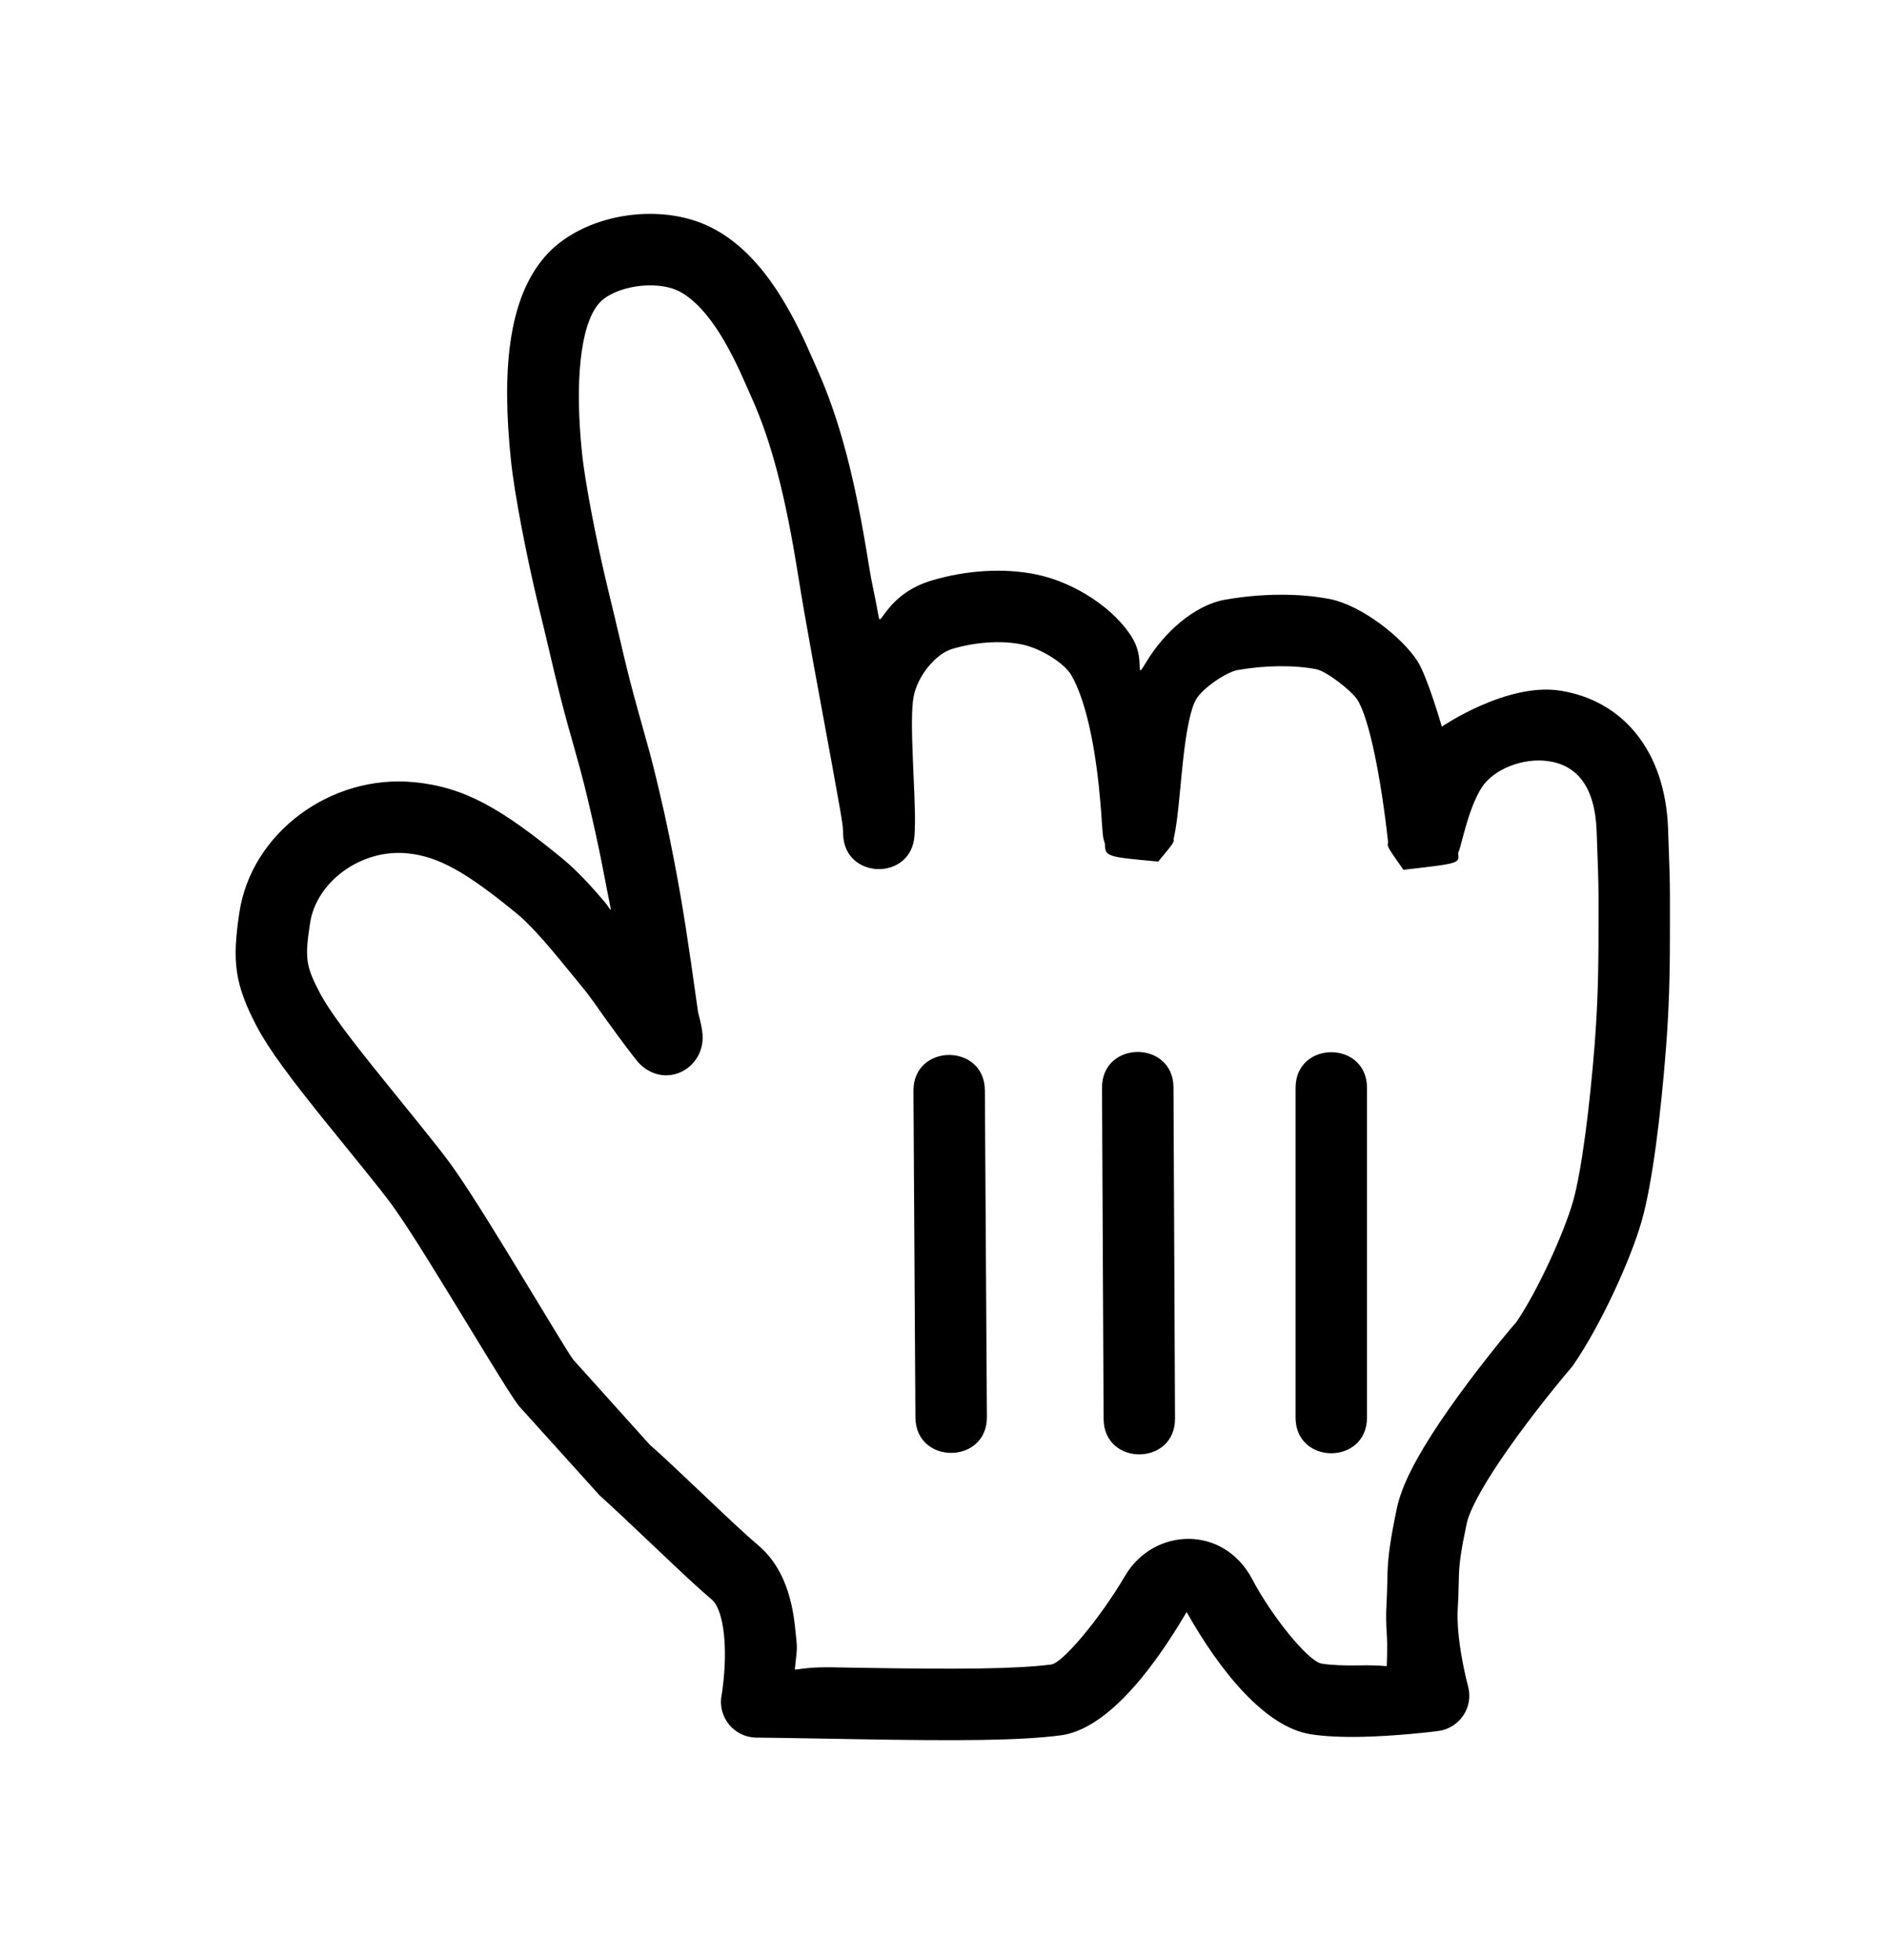 <svg width="26" height="27" viewBox="0 0 26 27" fill="none" xmlns="http://www.w3.org/2000/svg">
<g filter="url(#filter0_d_721_2)">
<path fill-rule="evenodd" clip-rule="evenodd" d="M8.262 19.287C8.459 19.465 8.595 19.593 9.016 19.992C9.428 20.384 9.627 20.569 9.81 20.724C9.886 20.788 9.951 20.959 9.976 21.214C9.997 21.423 9.99 21.657 9.964 21.882C9.956 21.96 9.947 22.016 9.942 22.043C9.887 22.343 10.116 22.62 10.421 22.623C10.696 22.626 10.908 22.629 11.468 22.639C11.608 22.642 11.608 22.642 11.749 22.644C13.272 22.671 14.049 22.663 14.608 22.593C15.204 22.518 15.819 21.797 16.35 20.893C16.8 21.693 17.424 22.475 18.055 22.576C18.255 22.608 18.498 22.618 18.778 22.612C18.988 22.607 19.209 22.593 19.433 22.573C19.602 22.558 19.736 22.543 19.816 22.532C20.113 22.494 20.307 22.202 20.227 21.914C20.21 21.852 20.183 21.738 20.155 21.594C20.123 21.427 20.1 21.264 20.089 21.116C20.083 21.021 20.081 20.936 20.085 20.863C20.093 20.734 20.095 20.663 20.099 20.497C20.1 20.435 20.1 20.435 20.102 20.381C20.109 20.203 20.133 20.035 20.21 19.669C20.243 19.51 20.403 19.205 20.655 18.829C20.731 18.716 20.813 18.599 20.901 18.478C21.068 18.249 21.247 18.017 21.427 17.795C21.535 17.662 21.618 17.563 21.665 17.509C22.053 16.952 22.468 16.04 22.62 15.507C22.766 14.995 22.883 14.051 22.955 13.123C22.995 12.597 23.009 12.173 23.009 11.508C23.009 11.391 23.009 11.391 23.009 11.295C23.01 11.137 23.01 11.077 23.009 11.003C23.008 10.802 23.002 10.602 22.983 10.092C22.941 9.024 22.355 8.334 21.493 8.201C20.759 8.088 19.866 8.697 19.866 8.697C19.866 8.697 19.668 8.011 19.533 7.799C19.315 7.459 18.754 7.025 18.324 6.94C17.883 6.854 17.359 6.864 16.878 6.949C16.457 7.024 16.038 7.4 15.795 7.806C15.621 8.095 15.785 7.79 15.611 7.491C15.371 7.079 14.811 6.71 14.279 6.601C13.827 6.508 13.31 6.543 12.838 6.684C12.23 6.865 12.133 7.328 12.109 7.195C12.028 6.751 12.021 6.781 11.97 6.464C11.783 5.289 11.574 4.476 11.256 3.766C11.274 3.807 11.14 3.501 11.091 3.395C11.006 3.213 10.921 3.047 10.828 2.888C10.542 2.398 10.213 2.031 9.801 1.822C9.084 1.459 8.011 1.636 7.502 2.23C6.997 2.82 6.913 3.807 7.04 5.028C7.089 5.502 7.259 6.367 7.413 7.007C7.468 7.229 7.516 7.432 7.604 7.806C7.619 7.869 7.619 7.869 7.634 7.933C7.702 8.216 7.761 8.449 7.832 8.705C7.825 8.678 7.96 9.156 7.988 9.262C7.998 9.298 7.998 9.298 8.007 9.333C8.061 9.535 8.113 9.752 8.195 10.116C8.24 10.315 8.284 10.529 8.327 10.755C8.443 11.372 8.444 11.243 8.331 11.112C8.254 11.021 8.181 10.938 8.111 10.862C7.98 10.721 7.859 10.604 7.745 10.511C6.912 9.829 6.402 9.528 5.702 9.462C4.553 9.352 3.462 10.164 3.298 11.259C3.197 11.931 3.23 12.24 3.541 12.833C3.712 13.154 4.001 13.541 4.54 14.208C4.573 14.249 4.573 14.249 4.606 14.289C5.269 15.105 5.341 15.196 5.498 15.424C5.924 16.042 6.96 17.816 7.149 18.054L8.262 19.287Z" fill="black"/>
<path fill-rule="evenodd" clip-rule="evenodd" d="M5.371 13.669C5.338 13.629 5.338 13.629 5.306 13.588C4.81 12.977 4.539 12.613 4.411 12.373C4.21 11.99 4.199 11.886 4.272 11.405C4.357 10.837 4.97 10.381 5.608 10.442C6.05 10.484 6.436 10.712 7.122 11.273C7.196 11.334 7.286 11.421 7.388 11.531C7.449 11.597 7.513 11.669 7.583 11.751C7.687 11.873 8.038 12.303 7.986 12.24C8.063 12.332 8.117 12.403 8.18 12.49C8.303 12.666 8.373 12.764 8.467 12.89C8.423 12.831 8.749 13.281 8.818 13.347C9.183 13.696 9.713 13.402 9.68 12.937C9.674 12.86 9.656 12.776 9.618 12.629C9.467 11.554 9.414 11.209 9.294 10.572C9.249 10.335 9.203 10.111 9.156 9.9C9.071 9.525 9.016 9.296 8.959 9.08C8.949 9.042 8.949 9.042 8.938 9.005C8.908 8.893 8.771 8.408 8.781 8.44C8.713 8.198 8.656 7.976 8.591 7.704C8.576 7.641 8.576 7.641 8.562 7.579C8.474 7.207 8.425 6.999 8.37 6.774C8.225 6.176 8.062 5.347 8.019 4.926C7.92 3.976 7.989 3.175 8.25 2.87C8.454 2.632 9.033 2.537 9.356 2.7C9.567 2.807 9.779 3.043 9.979 3.385C10.054 3.514 10.125 3.653 10.198 3.81C10.242 3.905 10.372 4.201 10.358 4.169C10.634 4.785 10.823 5.522 10.998 6.619C11.05 6.944 11.114 7.312 11.196 7.762C11.22 7.896 11.22 7.896 11.245 8.029C11.64 10.175 11.611 10.013 11.617 10.184C11.638 10.808 12.559 10.823 12.6 10.2C12.613 10.002 12.608 9.825 12.585 9.318C12.582 9.247 12.582 9.247 12.579 9.175C12.559 8.708 12.56 8.439 12.588 8.286C12.638 8.008 12.888 7.696 13.119 7.627C13.442 7.531 13.796 7.507 14.08 7.565C14.352 7.621 14.669 7.83 14.76 7.986C14.87 8.175 14.964 8.463 15.036 8.82C15.094 9.108 15.134 9.417 15.162 9.747C15.171 9.849 15.177 9.929 15.185 10.06C15.189 10.115 15.189 10.115 15.193 10.16C15.195 10.183 15.195 10.183 15.2 10.219C15.204 10.244 15.204 10.244 15.223 10.308C15.232 10.489 15.232 10.489 15.959 10.556C16.176 10.293 16.176 10.293 16.17 10.247C16.206 10.092 16.227 9.919 16.258 9.594C16.278 9.382 16.288 9.278 16.3 9.17C16.348 8.724 16.409 8.44 16.484 8.316C16.577 8.16 16.904 7.944 17.051 7.918C17.419 7.853 17.823 7.846 18.135 7.906C18.277 7.934 18.622 8.201 18.703 8.328C18.871 8.592 19.034 9.445 19.126 10.292C19.111 10.347 19.111 10.347 19.337 10.669C20.112 10.581 20.112 10.581 20.09 10.441C20.11 10.391 20.127 10.333 20.149 10.244C20.205 10.034 20.242 9.912 20.296 9.776C20.334 9.682 20.374 9.601 20.415 9.537C20.573 9.288 20.983 9.118 21.343 9.174C21.729 9.233 21.975 9.524 21.999 10.13C22.018 10.63 22.024 10.822 22.025 11.01C22.026 11.08 22.026 11.136 22.025 11.293C22.025 11.389 22.025 11.389 22.025 11.508C22.025 12.149 22.011 12.549 21.974 13.049C21.907 13.906 21.795 14.811 21.674 15.237C21.55 15.671 21.18 16.485 20.887 16.908C20.866 16.928 20.776 17.035 20.662 17.175C20.473 17.41 20.283 17.654 20.105 17.899C20.01 18.03 19.92 18.157 19.837 18.281C19.518 18.758 19.312 19.148 19.246 19.468C19.159 19.883 19.128 20.103 19.118 20.342C19.116 20.41 19.116 20.41 19.115 20.475C19.111 20.63 19.109 20.693 19.103 20.806C19.096 20.925 19.098 21.052 19.107 21.185C19.121 21.377 19.107 21.639 19.107 21.639C19.107 21.639 18.941 21.623 18.756 21.628C18.529 21.633 18.341 21.625 18.211 21.604C18.023 21.574 17.516 20.94 17.256 20.445C16.86 19.689 15.897 19.726 15.502 20.394C15.146 21 14.636 21.597 14.485 21.616C13.993 21.678 13.232 21.685 11.766 21.66C11.626 21.658 11.626 21.658 11.486 21.655C10.922 21.645 10.944 21.74 10.956 21.639C10.989 21.35 10.985 21.404 10.956 21.115C10.907 20.63 10.757 20.235 10.445 19.972C10.284 19.835 10.091 19.656 9.704 19.288C9.261 18.868 9.123 18.738 8.952 18.588L7.9 17.419C7.785 17.271 6.771 15.537 6.309 14.865C6.129 14.605 6.061 14.52 5.371 13.669ZM17.851 13.674V18.214C17.851 18.87 18.835 18.87 18.835 18.214V13.674C18.835 13.018 17.851 13.018 17.851 13.674ZM15.184 13.673L15.206 18.232C15.209 18.888 16.193 18.883 16.19 18.227L16.169 13.669C16.166 13.012 15.181 13.017 15.184 13.673ZM13.598 18.206L13.57 13.709C13.566 13.053 12.582 13.059 12.586 13.715L12.613 18.212C12.617 18.868 13.602 18.862 13.598 18.206Z" fill="white"/>
</g>
<defs>
<filter id="filter0_d_721_2" x="0.622" y="0.322" width="25.013" height="26.274" filterUnits="userSpaceOnUse" color-interpolation-filters="sRGB">
<feFlood flood-opacity="0" result="BackgroundImageFix"/>
<feColorMatrix in="SourceAlpha" type="matrix" values="0 0 0 0 0 0 0 0 0 0 0 0 0 0 0 0 0 0 127 0" result="hardAlpha"/>
<feOffset dy="1.312"/>
<feGaussianBlur stdDeviation="1.312"/>
<feColorMatrix type="matrix" values="0 0 0 0 0 0 0 0 0 0 0 0 0 0 0 0 0 0 0.299 0"/>
<feBlend mode="normal" in2="BackgroundImageFix" result="effect1_dropShadow_721_2"/>
<feBlend mode="normal" in="SourceGraphic" in2="effect1_dropShadow_721_2" result="shape"/>
</filter>
</defs>
</svg>
